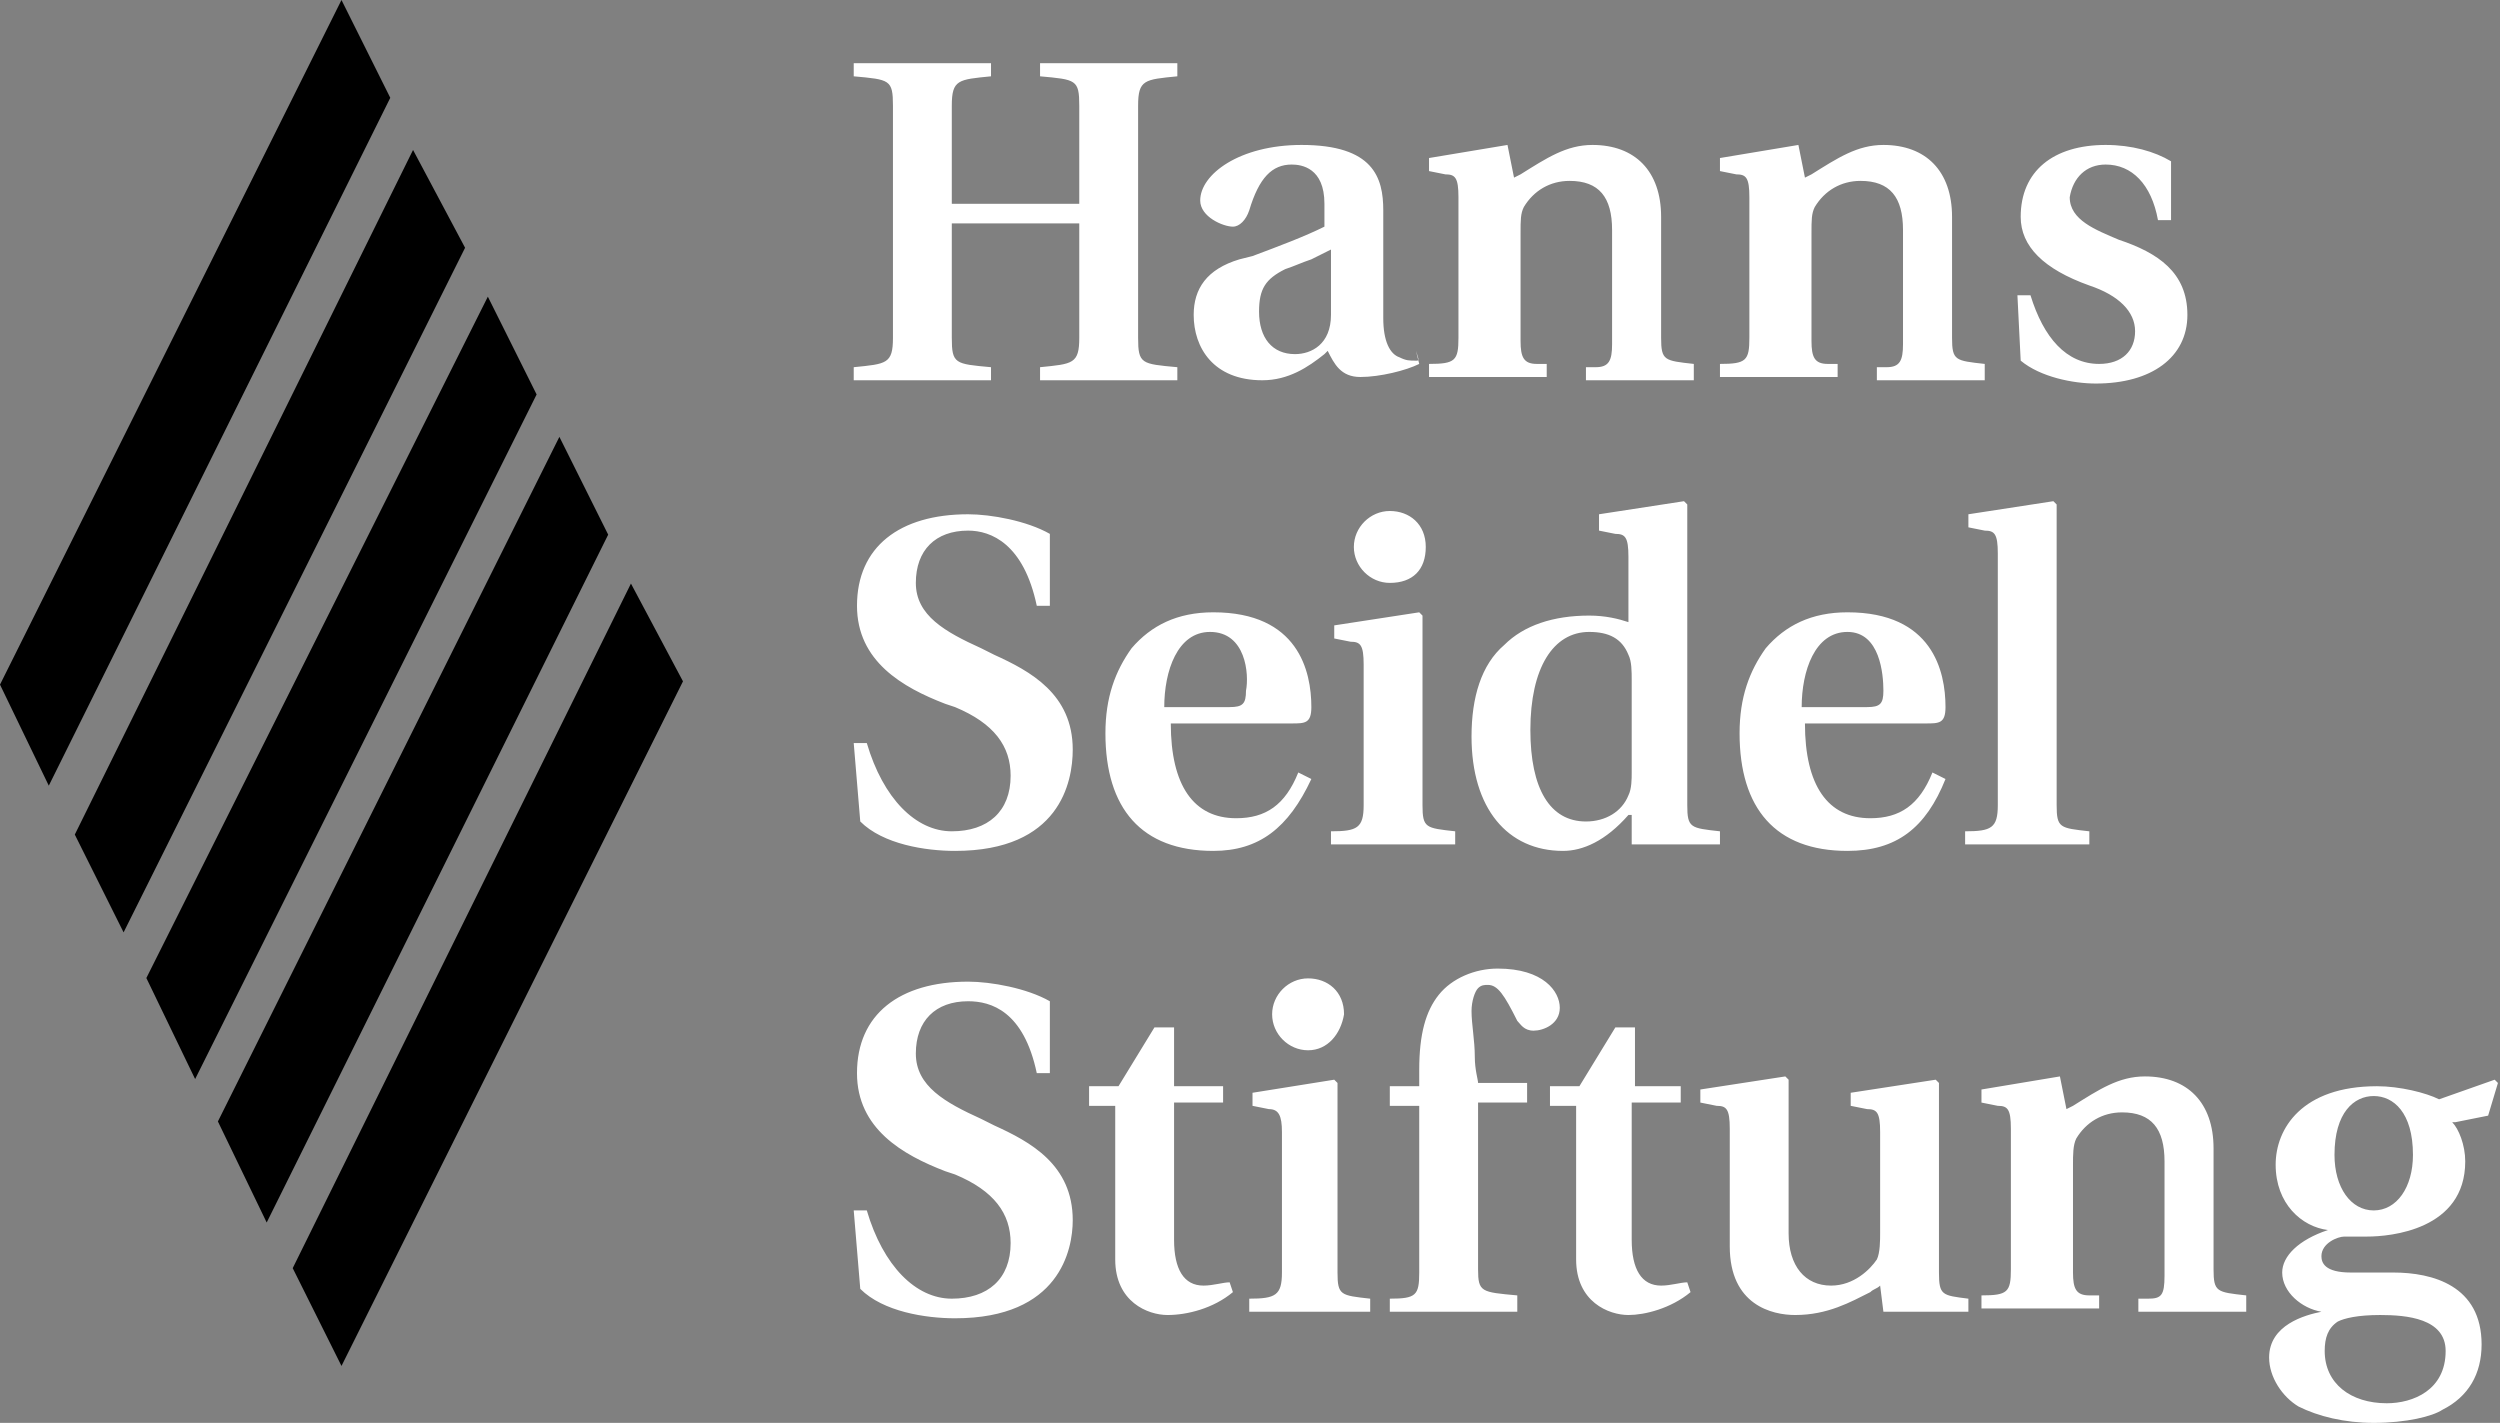 <svg width="188" height="107" viewBox="0 0 188 107" fill="none" xmlns="http://www.w3.org/2000/svg">
<rect x="0" y="0" width="188" height="107" fill="#808080" stroke="none"/>
<path d="M47.447 43.883L22.012 95.365L25.68 102.72L51.36 51.237L47.447 43.883ZM42.066 32.851L16.386 84.333L20.055 91.933L45.735 40.205L42.066 32.851ZM36.686 22.309L11.006 73.547L14.674 81.146L40.354 29.664L36.686 22.309ZM31.061 11.277L5.625 62.76L9.294 70.114L34.974 18.632L31.061 11.277ZM25.68 0L0 51.483L3.669 59.082L29.349 7.355L25.68 0Z" fill="black"/>
<path d="M88.536 28.596H78.212V27.613C80.67 27.367 81.161 27.367 81.161 25.401V16.799H71.575V25.401C71.575 27.367 71.82 27.367 74.524 27.613V28.596H64.2V27.613C66.658 27.367 67.15 27.367 67.15 25.401V7.95C67.15 5.984 66.904 5.984 64.2 5.739V4.755H74.524V5.739C72.066 5.984 71.575 5.984 71.575 7.95V15.324H81.161V7.95C81.161 5.984 80.915 5.984 78.212 5.739V4.755H88.536V5.739C86.078 5.984 85.586 5.984 85.586 7.95V25.401C85.586 27.367 85.832 27.367 88.536 27.613V28.596ZM128.112 28.596H119.263V27.613H120C120.983 27.613 121.229 27.121 121.229 25.892V17.29C121.229 14.832 120.246 13.603 118.033 13.603C116.558 13.603 115.329 14.341 114.592 15.57C114.346 16.061 114.346 16.553 114.346 17.536V25.647C114.346 26.875 114.592 27.367 115.575 27.367H116.313V28.35H107.463V27.367C109.43 27.367 109.676 27.121 109.676 25.401V14.832C109.676 13.358 109.43 13.112 108.692 13.112L107.463 12.866V11.883L113.363 10.9L113.855 13.358L114.346 13.112C116.313 11.883 117.788 10.9 119.754 10.9C122.95 10.9 124.916 12.866 124.916 16.307V25.401C124.916 27.121 125.162 27.121 127.374 27.367V28.596H128.112ZM149.743 28.596H141.14V27.613H141.877C142.861 27.613 143.106 27.121 143.106 25.892V17.29C143.106 14.832 142.123 13.603 139.911 13.603C138.436 13.603 137.207 14.341 136.469 15.57C136.224 16.061 136.224 16.553 136.224 17.536V25.647C136.224 26.875 136.469 27.367 137.453 27.367H138.19V28.35H129.341V27.367C131.307 27.367 131.553 27.121 131.553 25.401V14.832C131.553 13.358 131.307 13.112 130.57 13.112L129.341 12.866V11.883L135.24 10.9L135.732 13.358L136.224 13.112C138.19 11.883 139.665 10.9 141.632 10.9C144.827 10.9 146.794 12.866 146.794 16.307V25.401C146.794 27.121 147.04 27.121 149.252 27.367V28.596H149.743ZM157.609 28.842C155.889 28.842 153.431 28.35 151.956 27.121L151.71 22.206H152.693C153.677 25.401 155.397 27.367 157.855 27.367C159.576 27.367 160.559 26.384 160.559 24.909C160.559 23.435 159.33 22.206 157.118 21.468C153.677 20.239 151.956 18.519 151.956 16.307C151.956 12.866 154.414 10.9 158.347 10.9C160.313 10.9 162.034 11.391 163.263 12.129V16.553H162.28C161.788 13.849 160.313 12.374 158.347 12.374C156.872 12.374 155.889 13.358 155.643 14.832C155.643 16.553 157.609 17.29 159.33 18.027C162.28 19.011 164.492 20.485 164.492 23.68C164.492 26.875 161.788 28.842 157.609 28.842ZM71.82 63.988C69.608 63.988 66.412 63.497 64.692 61.776L64.2 55.878H65.183C66.412 60.056 68.871 62.514 71.575 62.514C74.278 62.514 75.999 61.039 75.999 58.335C75.999 56.123 74.77 54.403 71.82 53.174L71.083 52.928C67.887 51.699 64.446 49.733 64.446 45.555C64.446 41.131 67.641 38.673 72.804 38.673C74.524 38.673 77.228 39.165 78.949 40.148V45.555H77.966C76.982 40.885 74.524 39.902 72.804 39.902C70.345 39.902 68.871 41.377 68.871 43.834C68.871 46.292 71.083 47.521 73.787 48.75L74.77 49.242C77.474 50.47 80.67 52.191 80.67 56.369C80.67 58.827 79.686 63.988 71.82 63.988ZM91.24 63.988C85.832 63.988 83.128 60.793 83.128 55.14C83.128 52.437 83.865 50.47 85.094 48.75C86.569 47.029 88.536 46.046 91.24 46.046C97.631 46.046 98.614 50.47 98.614 53.174C98.614 54.403 98.122 54.403 97.139 54.403H88.044C88.044 59.073 89.765 61.531 92.96 61.531C95.173 61.531 96.647 60.547 97.631 58.09L98.614 58.581C96.893 62.268 94.681 63.988 91.24 63.988ZM90.994 47.521C88.536 47.521 87.552 50.47 87.552 53.174H92.469C93.452 53.174 93.698 52.928 93.698 51.945C93.944 50.716 93.698 47.521 90.994 47.521ZM109.184 63.497H100.089V62.514C102.056 62.514 102.547 62.268 102.547 60.547V49.979C102.547 48.504 102.301 48.258 101.564 48.258L100.335 48.013V47.029L106.726 46.046L106.972 46.292V60.547C106.972 62.268 107.218 62.268 109.43 62.514V63.497H109.184ZM104.514 43.834C103.039 43.834 101.81 42.605 101.81 41.131C101.81 39.656 103.039 38.427 104.514 38.427C105.989 38.427 107.218 39.41 107.218 41.131C107.218 42.851 106.234 43.834 104.514 43.834ZM117.542 63.988C113.363 63.988 110.659 60.793 110.659 55.386C110.659 52.437 111.396 49.979 113.117 48.504C114.592 47.029 116.804 46.292 119.508 46.292C120.737 46.292 121.721 46.538 122.458 46.784V41.868C122.458 40.394 122.212 40.148 121.475 40.148L120.246 39.902V38.673L126.637 37.69L126.883 37.936V60.547C126.883 62.268 127.129 62.268 129.341 62.514V63.497H122.704V61.285H122.458C120.737 63.251 119.017 63.988 117.542 63.988ZM119.508 47.521C116.804 47.521 115.084 50.225 115.084 54.894C115.084 59.319 116.558 61.776 119.263 61.776C120.737 61.776 121.966 61.039 122.458 59.81C122.704 59.319 122.704 58.581 122.704 58.09V51.208C122.704 50.47 122.704 49.733 122.458 49.242C121.966 48.013 120.983 47.521 119.508 47.521ZM138.928 63.988C133.52 63.988 130.816 60.793 130.816 55.14C130.816 52.437 131.553 50.47 132.782 48.75C134.257 47.029 136.224 46.046 138.928 46.046C145.319 46.046 146.302 50.47 146.302 53.174C146.302 54.403 145.81 54.403 144.827 54.403H135.732C135.732 59.073 137.453 61.531 140.648 61.531C142.861 61.531 144.335 60.547 145.319 58.09L146.302 58.581C144.827 62.268 142.615 63.988 138.928 63.988ZM138.928 47.521C136.469 47.521 135.486 50.47 135.486 53.174H140.403C141.386 53.174 141.632 52.928 141.632 51.945C141.632 50.716 141.386 47.521 138.928 47.521ZM156.872 63.497H147.777V62.514C149.743 62.514 150.235 62.268 150.235 60.547V41.622C150.235 40.148 149.989 39.902 149.252 39.902L148.023 39.656V38.673L154.414 37.69L154.66 37.936V60.547C154.66 62.268 154.906 62.268 157.118 62.514V63.497H156.872ZM71.82 99.135C69.608 99.135 66.412 98.643 64.692 96.923L64.2 91.024H65.183C66.412 95.202 68.871 97.66 71.575 97.66C74.278 97.66 75.999 96.186 75.999 93.482C75.999 91.27 74.77 89.549 71.82 88.32L71.083 88.075C67.887 86.846 64.446 84.88 64.446 80.701C64.446 76.277 67.641 73.82 72.804 73.82C74.524 73.82 77.228 74.311 78.949 75.294V80.701H77.966C76.982 76.031 74.524 75.294 72.804 75.294C70.345 75.294 68.871 76.769 68.871 79.227C68.871 81.684 71.083 82.913 73.787 84.142L74.77 84.634C77.474 85.863 80.67 87.583 80.67 91.761C80.67 93.974 79.686 99.135 71.82 99.135ZM87.798 98.889C86.323 98.889 83.865 97.906 83.865 94.711V83.159H81.899V81.684H84.111L86.815 77.26H88.29V81.684H91.977V82.913H88.29V93.236C88.29 95.448 89.027 96.677 90.502 96.677C91.24 96.677 91.977 96.431 92.469 96.431L92.715 97.168C91.24 98.398 89.273 98.889 87.798 98.889ZM103.039 98.643H93.944V97.66C95.91 97.66 96.402 97.414 96.402 95.694V85.125C96.402 83.896 96.156 83.405 95.418 83.405L94.189 83.159V82.176L100.335 81.193L100.581 81.439V95.694C100.581 97.414 100.826 97.414 103.039 97.66V98.643ZM98.368 78.981C96.893 78.981 95.664 77.752 95.664 76.277C95.664 74.803 96.893 73.574 98.368 73.574C99.843 73.574 101.072 74.557 101.072 76.277C100.826 77.752 99.843 78.981 98.368 78.981ZM114.1 98.643H104.514V97.66C106.48 97.66 106.726 97.414 106.726 95.694V83.159H104.514V81.684H106.726V80.456C106.726 77.752 107.218 76.031 108.201 74.803C109.184 73.574 110.905 72.837 112.626 72.837C116.067 72.837 117.296 74.557 117.296 75.786C117.296 77.015 116.067 77.506 115.329 77.506C114.592 77.506 114.346 77.015 114.1 76.769C113.117 74.803 112.626 74.065 111.888 74.065C111.642 74.065 111.396 74.065 111.151 74.311C110.905 74.557 110.659 75.294 110.659 76.031C110.659 77.015 110.905 78.243 110.905 79.472C110.905 80.456 111.151 81.193 111.151 81.439H114.838V82.913H111.151V95.448C111.151 97.168 111.396 97.168 114.1 97.414V98.643ZM122.458 98.889C120.983 98.889 118.525 97.906 118.525 94.711V83.159H116.558V81.684H118.771L121.475 77.26H122.95V81.684H126.391V82.913H122.704V93.236C122.704 95.448 123.441 96.677 124.916 96.677C125.654 96.677 126.391 96.431 126.883 96.431L127.129 97.168C125.654 98.398 123.687 98.889 122.458 98.889ZM134.995 98.889C133.274 98.889 130.078 98.152 130.078 93.728V84.88C130.078 83.405 129.832 83.159 129.095 83.159L127.866 82.913V81.93L134.257 80.947L134.503 81.193V92.745C134.503 95.202 135.732 96.677 137.698 96.677C139.419 96.677 140.648 95.448 141.14 94.711C141.386 94.219 141.386 93.236 141.386 92.745V85.125C141.386 83.651 141.14 83.405 140.403 83.405L139.173 83.159V82.176L145.565 81.193L145.81 81.439V95.694C145.81 97.414 146.056 97.414 148.023 97.66V98.643H141.632L141.386 96.677C141.14 96.923 140.894 96.923 140.648 97.168C139.173 97.906 137.453 98.889 134.995 98.889ZM169.654 98.643H160.805V97.66H161.543C162.526 97.66 162.772 97.414 162.772 95.94V87.337C162.772 84.88 161.788 83.651 159.576 83.651C158.101 83.651 156.872 84.388 156.135 85.617C155.889 86.108 155.889 86.846 155.889 87.583V95.694C155.889 96.923 156.135 97.414 157.118 97.414H157.855V98.398H149.006V97.414C150.972 97.414 151.218 97.168 151.218 95.448V84.88C151.218 83.405 150.972 83.159 150.235 83.159L149.006 82.913V81.93L154.906 80.947L155.397 83.405L155.889 83.159C157.855 81.93 159.33 80.947 161.297 80.947C164.492 80.947 166.459 82.913 166.459 86.354V95.448C166.459 97.168 166.705 97.168 168.917 97.414V98.643H169.654ZM178.504 107C176.291 107 174.325 106.508 172.85 105.771C171.621 105.034 170.638 103.559 170.638 102.084C170.638 99.626 173.342 98.889 174.571 98.643C173.096 98.398 171.621 97.168 171.621 95.694C171.621 94.465 172.85 93.236 175.062 92.499C173.096 92.253 171.129 90.532 171.129 87.583C171.129 84.88 173.096 81.684 178.749 81.684C180.47 81.684 182.437 82.176 183.42 82.668L187.599 81.193L187.845 81.439L187.107 83.896L184.649 84.388H184.403C184.895 84.88 185.386 86.108 185.386 87.337C185.386 92.499 179.733 92.99 178.012 92.99H176.291C175.8 92.99 174.571 93.482 174.571 94.465C174.571 94.957 174.817 95.694 176.783 95.694H179.979C182.928 95.694 186.616 96.677 186.616 101.101C186.616 103.313 185.632 105.034 183.666 106.017C182.928 106.508 180.962 107 178.504 107ZM178.995 98.889C177.275 98.889 176.291 99.135 175.8 99.381C175.062 99.872 174.817 100.61 174.817 101.593C174.817 104.05 176.783 105.525 179.487 105.525C181.454 105.525 183.912 104.542 183.912 101.593C183.912 99.135 180.962 98.889 178.995 98.889ZM178.504 82.422C177.029 82.422 175.554 83.651 175.554 86.846C175.554 89.304 176.783 91.024 178.504 91.024C180.224 91.024 181.454 89.304 181.454 86.846C181.454 83.651 179.979 82.422 178.504 82.422ZM106.48 27.121C105.989 27.121 105.743 27.121 105.251 26.875C104.514 26.63 104.022 25.647 104.022 23.926V15.816C104.022 13.358 103.285 10.9 97.877 10.9C93.206 10.9 90.256 13.112 90.256 15.078C90.256 16.307 91.977 17.044 92.715 17.044C93.206 17.044 93.698 16.553 93.944 15.816C94.681 13.358 95.664 12.374 97.139 12.374C97.877 12.374 99.597 12.62 99.597 15.324V17.044C98.122 17.782 96.156 18.519 94.189 19.256L93.206 19.502C90.748 20.239 89.765 21.714 89.765 23.68C89.765 26.138 91.24 28.596 94.927 28.596C96.893 28.596 98.368 27.613 99.597 26.63L99.843 26.384C100.335 27.367 100.826 28.35 102.301 28.35C103.776 28.35 105.743 27.859 106.726 27.367L106.48 26.384C106.726 27.121 106.726 27.121 106.48 27.121ZM100.089 18.765V23.68C100.089 25.892 98.614 26.63 97.385 26.63C95.664 26.63 94.681 25.401 94.681 23.435C94.681 21.714 95.173 20.977 96.647 20.239C97.385 19.994 97.877 19.748 98.614 19.502C99.106 19.256 99.597 19.011 100.089 18.765Z" fill="white"/>
</svg>
